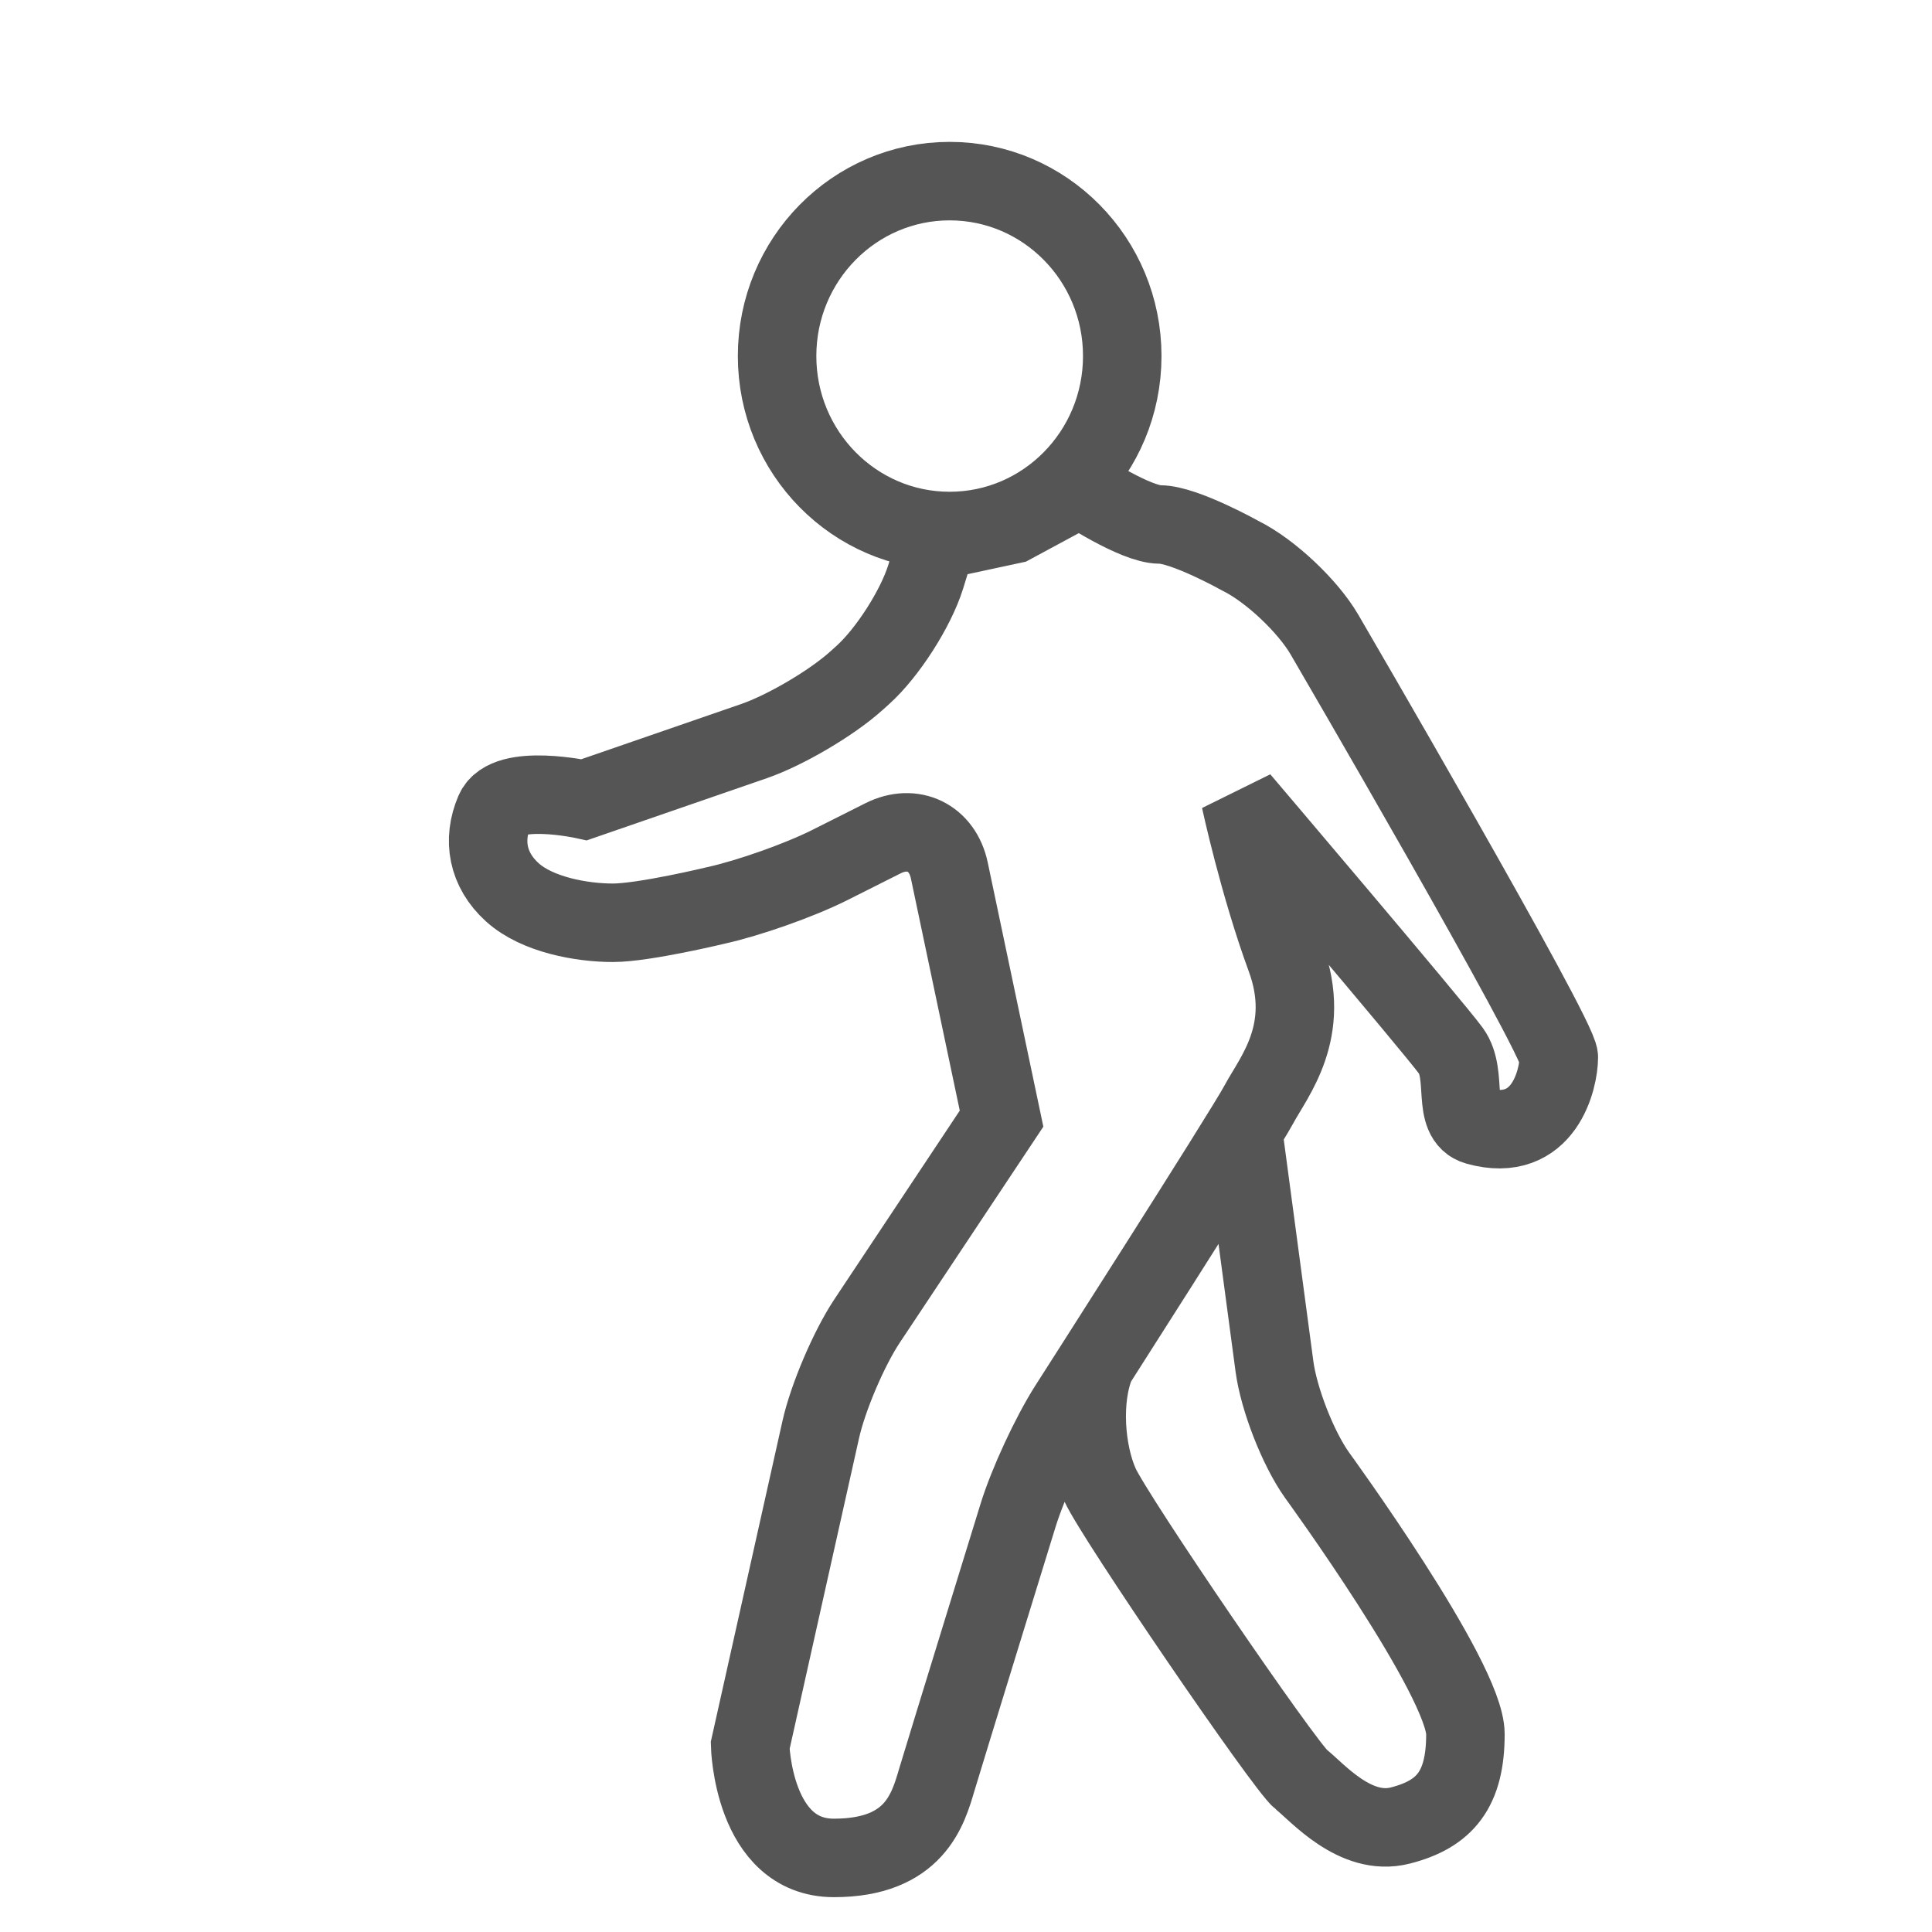 <?xml version="1.0" encoding="UTF-8" standalone="no"?>
<svg width="32px" height="32px" viewBox="0 0 32 32" version="1.1" xmlns="http://www.w3.org/2000/svg" xmlns:xlink="http://www.w3.org/1999/xlink">
    <defs></defs>
    <g id="Page-1" stroke="none" stroke-width="1" fill="none" fill-rule="evenodd">
        <g id="symbol-walkin" stroke="#555555" stroke-width="1.3">
            <path d="M16.589,18.528 L14.361,21.88 C14.058,22.336 13.712,23.152 13.595,23.675 L12.425,28.912 C12.425,28.912 12.47,30.773 13.812,30.773 C15.154,30.773 15.373,29.962 15.517,29.476 C15.662,28.99 16.862,25.1 16.862,25.1 C17.025,24.572 17.395,23.772 17.699,23.295 C17.699,23.295 20.6,18.762 20.849,18.296 C21.098,17.831 21.74,17.079 21.294,15.866 C20.849,14.654 20.545,13.246 20.545,13.246 C20.545,13.246 23.744,17.008 24.033,17.406 C24.322,17.805 24.033,18.528 24.465,18.648 C25.582,18.959 25.819,17.859 25.819,17.513 C25.819,17.168 21.938,10.512 21.938,10.512 C21.665,10.043 21.047,9.456 20.552,9.209 C20.552,9.209 19.619,8.687 19.211,8.687 C18.803,8.687 17.89,8.08 17.89,8.08 L16.765,8.687 L15.517,8.955 L15.333,9.552 C15.169,10.081 14.697,10.814 14.293,11.178 L14.181,11.279 C13.77,11.648 13.006,12.096 12.489,12.275 L9.677,13.246 C9.677,13.246 8.393,12.963 8.19,13.438 C7.987,13.913 8.074,14.407 8.485,14.779 C8.895,15.151 9.635,15.284 10.151,15.284 C10.666,15.284 11.86,14.996 11.86,14.996 C12.403,14.876 13.238,14.581 13.734,14.333 L14.627,13.884 C15.119,13.638 15.609,13.872 15.724,14.419 L16.589,18.528 Z M15.729,8.795 C17.308,8.795 18.588,7.497 18.588,5.897 C18.588,4.297 17.308,3 15.729,3 C14.151,3 12.871,4.297 12.871,5.897 C12.871,7.497 14.151,8.795 15.729,8.795 Z M18.151,22.589 C17.907,23.172 17.977,24.056 18.219,24.593 C18.461,25.131 21.279,29.256 21.547,29.469 C21.816,29.682 22.447,30.426 23.191,30.237 C23.935,30.048 24.272,29.637 24.272,28.722 C24.272,27.807 21.812,24.43 21.812,24.43 C21.497,23.985 21.181,23.172 21.109,22.632 L20.587,18.724" id="walkin"></path>
        </g>
        <g id="resmio-icons" transform="translate(-75, -70)"></g>
    </g>
</svg>